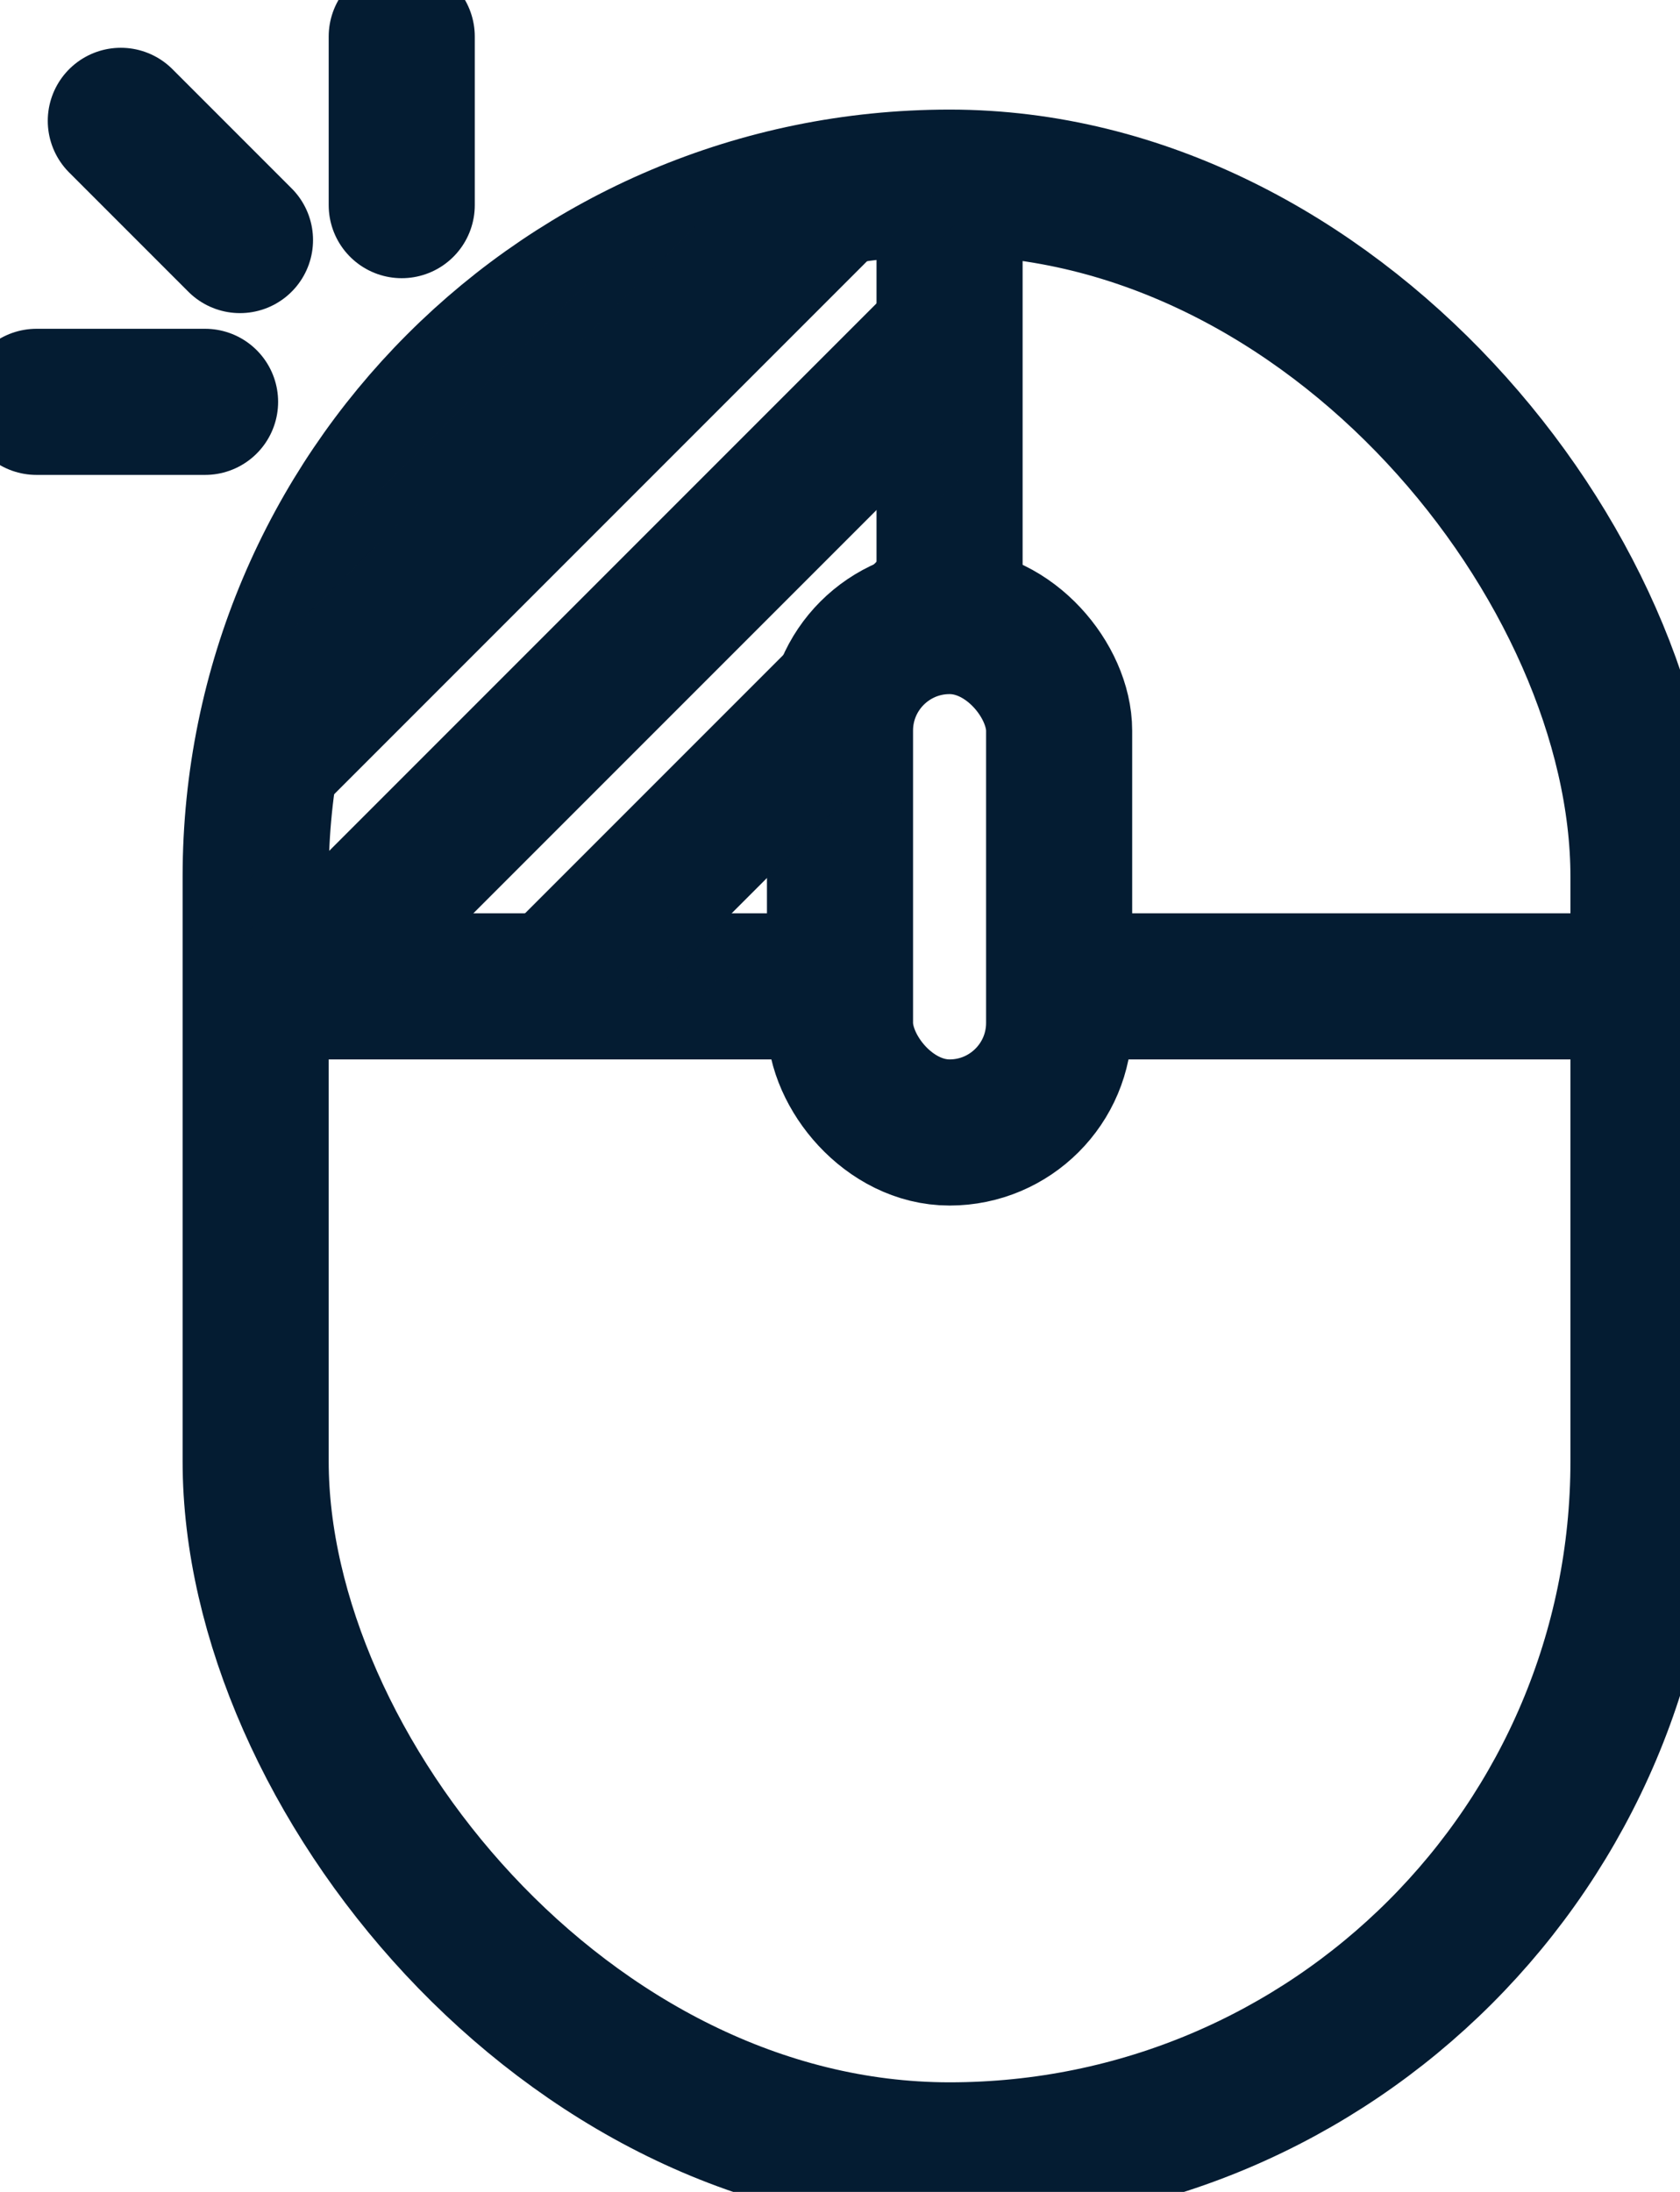 <svg width="46" height="60" viewBox="0 0 46 60" fill="none" xmlns="http://www.w3.org/2000/svg">
  <rect x="7" y="5" width="38" height="54" rx="19" stroke="#041c32" stroke-width="4"/>
  <rect x="23" y="17" width="6" height="14" rx="3" stroke="#041c32" stroke-width="4"/>
  <path d="M26 5V17" stroke="#041c32" stroke-width="4"/>
  <path d="M44 27L30 27" stroke="#041c32" stroke-width="4"/>
  <path d="M22 27L8 27" stroke="#041c32" stroke-width="4"/>
  <path d="M11 1V5.615M3.308 3.308L6.571 6.571M1 11H5.615" stroke="#041c32" stroke-width="4" stroke-linecap="round"/>
  <mask id="mask0_19_899" style="mask-type:alpha" maskUnits="userSpaceOnUse" x="6" y="4" width="20" height="23">
    <path d="M23 27H7C7 27 5.674 18.251 12 11C17.473 4.727 26 5 26 5V17C26 17 23 16.818 23 21V27Z" fill="white"/>
  </mask>
  <g mask="url(#mask0_19_899)">
    <line x1="-4.707" y1="18.627" x2="18.627" y2="-4.707" stroke="#041c32" stroke-width="4"/>
    <line x1="-1.172" y1="22.163" x2="22.163" y2="-1.172" stroke="#041c32" stroke-width="4"/>
    <line x1="2.364" y1="25.698" x2="25.698" y2="2.364" stroke="#041c32" stroke-width="4"/>
    <line x1="5.899" y1="29.234" x2="29.234" y2="5.899" stroke="#041c32" stroke-width="4"/>
    <line x1="9.435" y1="32.77" x2="32.77" y2="9.435" stroke="#041c32" stroke-width="4"/>
    <line x1="12.97" y1="36.305" x2="36.305" y2="12.97" stroke="#041c32" stroke-width="4"/>
  </g>
</svg>
